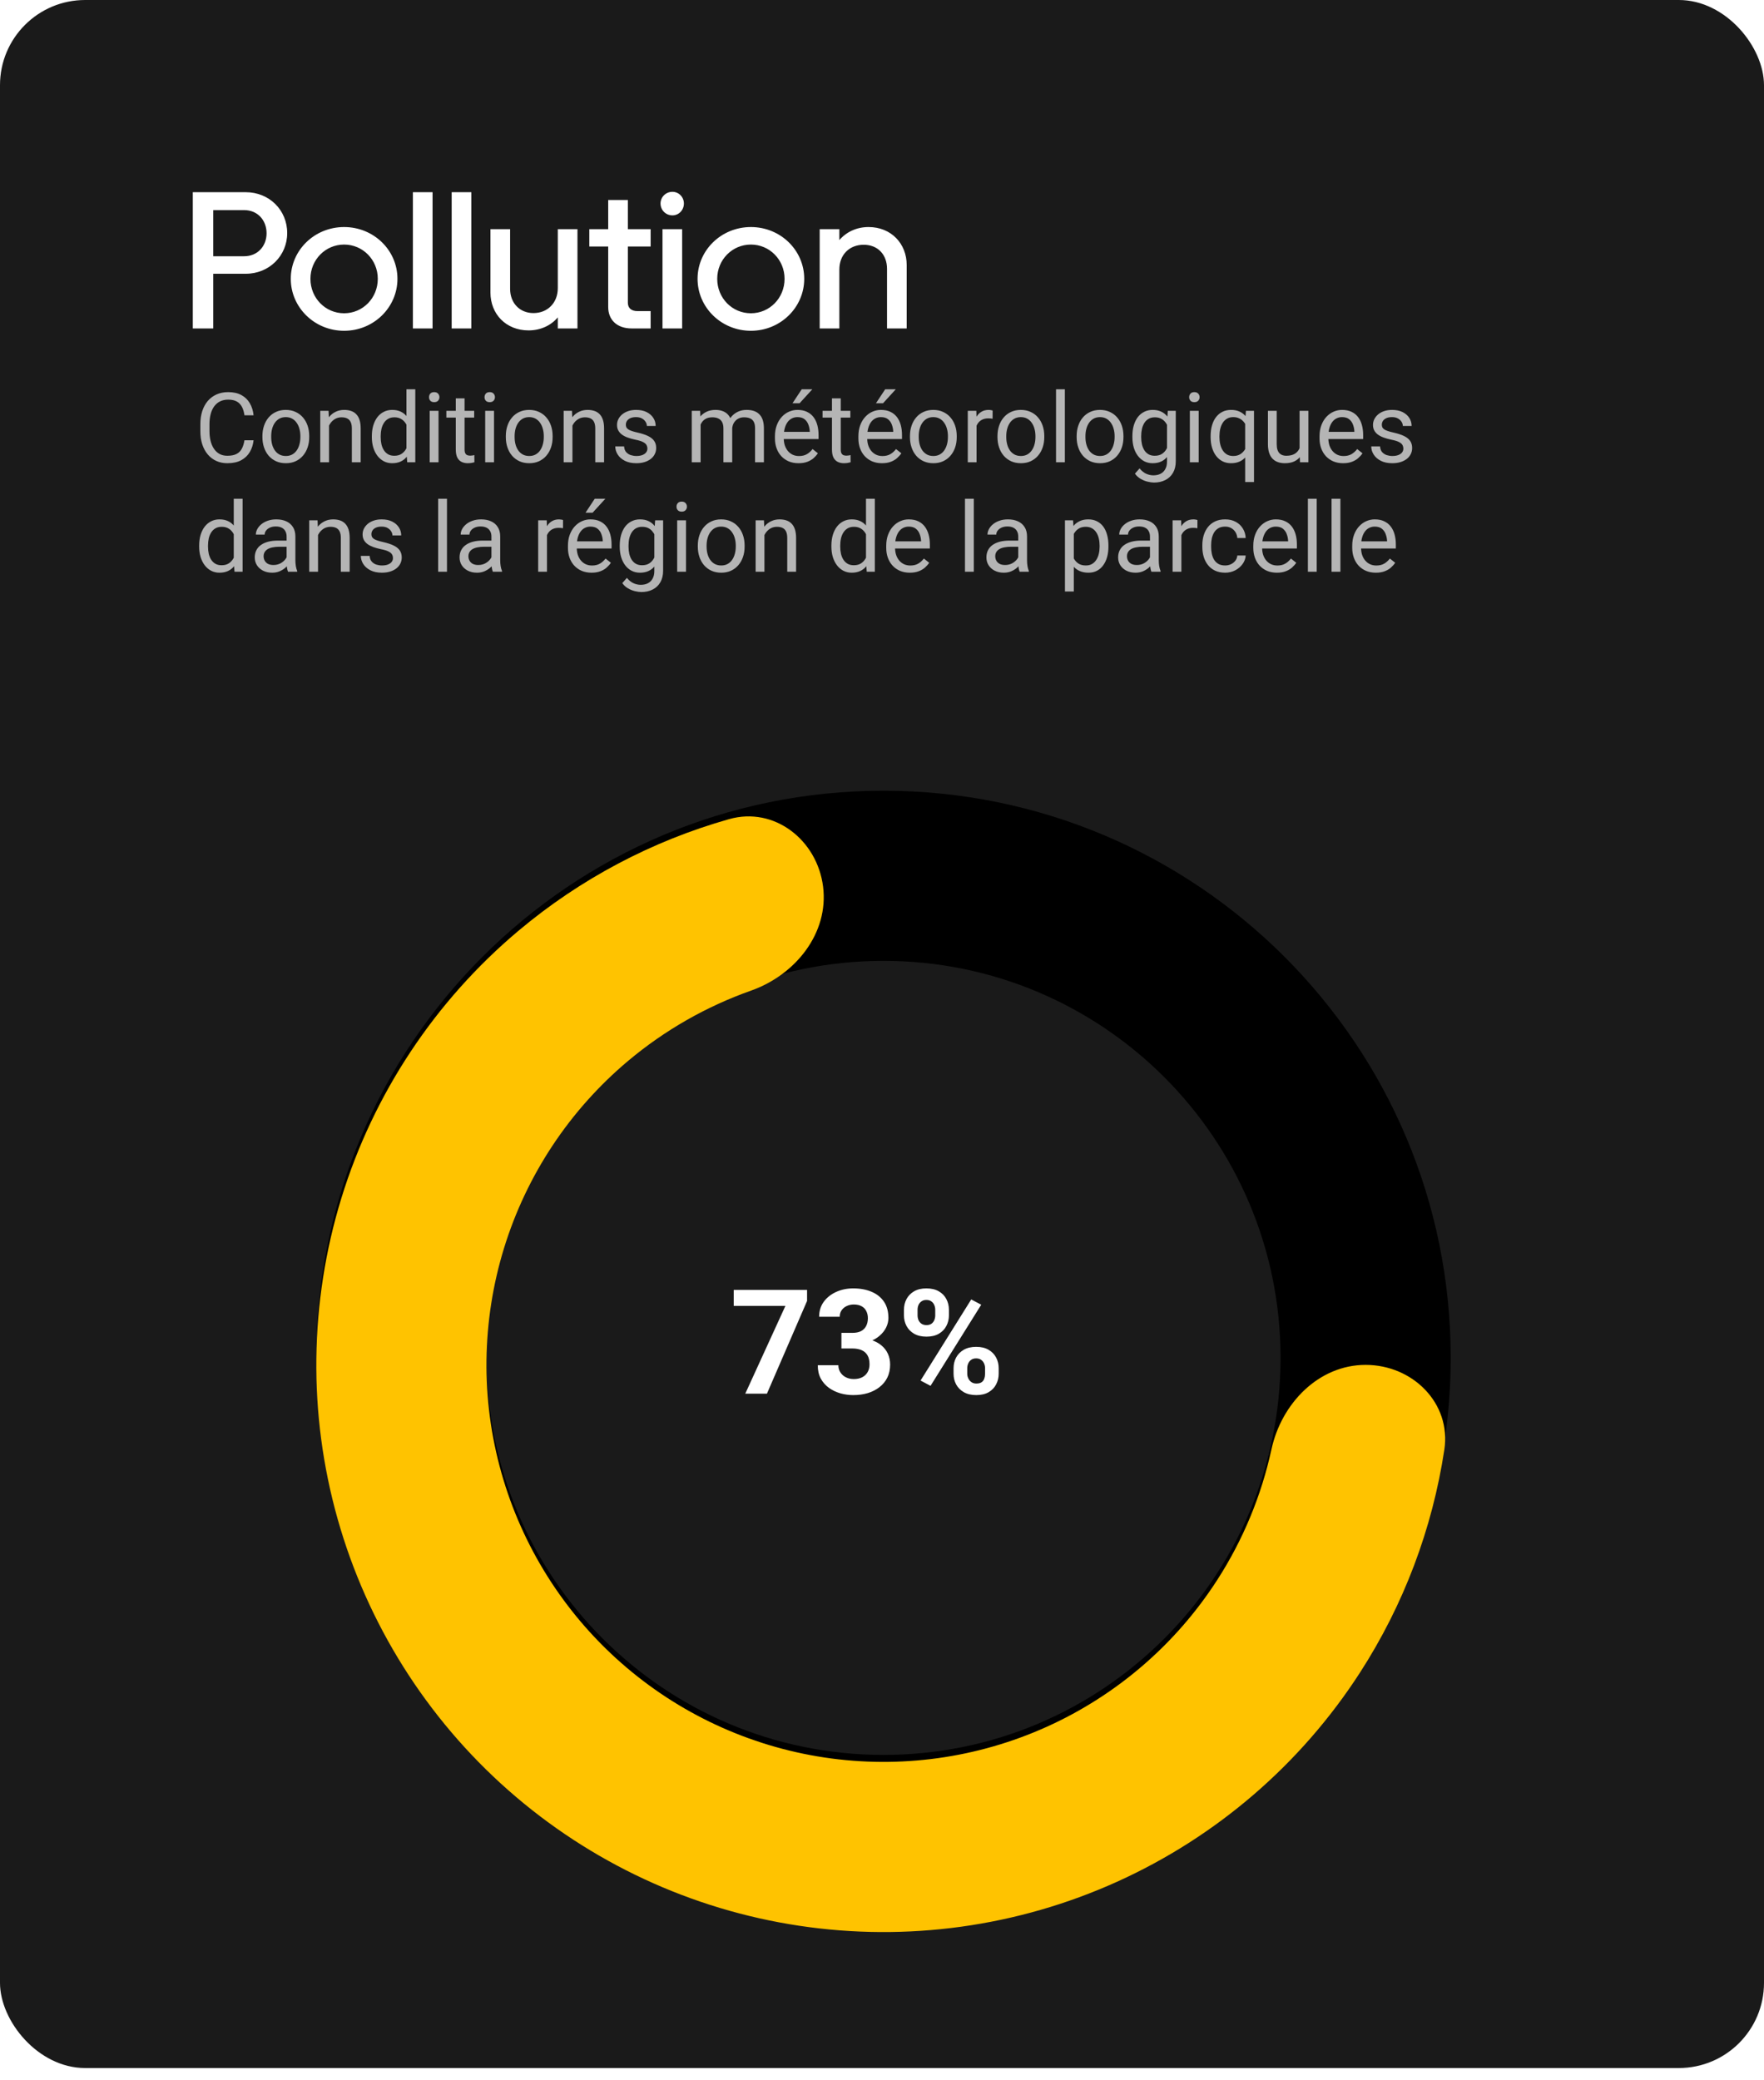 <svg width="145" height="171" viewBox="0 0 145 171" fill="none" xmlns="http://www.w3.org/2000/svg">
<rect width="145" height="170" rx="7" fill="#1A1A1A"/>
<path d="M15.848 27V15.8H20.2C22.136 15.8 23.608 17.272 23.608 19.16C23.608 21.016 22.136 22.504 20.2 22.504H17.528V27H15.848ZM20.072 17.272H17.528V21.064H20.072C21.176 21.064 21.912 20.232 21.912 19.176C21.912 18.104 21.176 17.272 20.072 17.272ZM32.67 22.92C32.67 25.272 30.718 27.192 28.286 27.192C25.854 27.192 23.902 25.272 23.902 22.92C23.902 20.568 25.854 18.664 28.286 18.664C30.718 18.664 32.67 20.568 32.67 22.92ZM31.054 22.92C31.054 21.352 29.822 20.104 28.286 20.104C26.75 20.104 25.518 21.352 25.518 22.92C25.518 24.504 26.75 25.752 28.286 25.752C29.822 25.752 31.054 24.504 31.054 22.92ZM35.556 27H33.94V15.8H35.556V27ZM38.744 27H37.128V15.8H38.744V27ZM40.315 24.056V18.84H41.931V23.752C41.931 24.888 42.699 25.736 43.851 25.736C45.019 25.736 45.851 24.888 45.851 23.688V18.84H47.467V27H45.851V26.088C45.291 26.76 44.427 27.16 43.451 27.16C41.579 27.16 40.315 25.8 40.315 24.056ZM51.93 27C50.682 27 49.994 26.264 49.994 25.24V20.264H48.442V18.84H49.994V16.44H51.61V18.84H53.482V20.264H51.61V24.888C51.61 25.336 51.914 25.576 52.41 25.576H53.482V27H51.93ZM55.272 17.704C54.728 17.704 54.296 17.272 54.296 16.728C54.296 16.2 54.728 15.768 55.272 15.768C55.8 15.768 56.216 16.2 56.216 16.728C56.216 17.272 55.8 17.704 55.272 17.704ZM56.072 18.84V27H54.456V18.84H56.072ZM66.107 22.92C66.107 25.272 64.155 27.192 61.723 27.192C59.291 27.192 57.339 25.272 57.339 22.92C57.339 20.568 59.291 18.664 61.723 18.664C64.155 18.664 66.107 20.568 66.107 22.92ZM64.491 22.92C64.491 21.352 63.259 20.104 61.723 20.104C60.187 20.104 58.955 21.352 58.955 22.92C58.955 24.504 60.187 25.752 61.723 25.752C63.259 25.752 64.491 24.504 64.491 22.92ZM74.53 21.784V27H72.914V22.104C72.914 20.92 72.146 20.12 70.994 20.12C69.826 20.12 68.994 20.936 68.994 22.152V27H67.378V18.84H68.994V19.736C69.57 19.064 70.418 18.664 71.394 18.664C73.266 18.664 74.53 20.04 74.53 21.784Z" fill="white"/>
<g filter="url(#filter0_d_392_342)">
<path d="M119.247 111.624C119.247 137.373 98.373 158.247 72.624 158.247C46.874 158.247 26 137.373 26 111.624C26 85.874 46.874 65 72.624 65C98.373 65 119.247 85.874 119.247 111.624ZM39.987 111.624C39.987 129.648 54.599 144.26 72.624 144.26C90.648 144.26 105.26 129.648 105.26 111.624C105.26 93.599 90.648 78.987 72.624 78.987C54.599 78.987 39.987 93.599 39.987 111.624Z" fill="black"/>
</g>
<path d="M112.254 112.199C116.116 112.199 119.301 115.347 118.724 119.166C117.741 125.67 115.388 131.92 111.792 137.49C106.925 145.027 99.987 151 91.81 154.692C83.633 158.384 74.564 159.638 65.692 158.304C56.82 156.97 48.521 153.105 41.791 147.172C35.061 141.239 30.186 133.49 27.75 124.854C25.315 116.219 25.423 107.065 28.061 98.49C30.699 89.915 35.755 82.282 42.623 76.509C47.699 72.243 53.604 69.126 59.933 67.336C63.65 66.284 67.172 69.049 67.657 72.882C68.141 76.713 65.382 80.142 61.741 81.43C58.066 82.73 54.636 84.684 51.623 87.216C46.816 91.257 43.276 96.6 41.43 102.603C39.583 108.605 39.508 115.013 41.212 121.058C42.917 127.102 46.33 132.527 51.041 136.68C55.752 140.833 61.561 143.539 67.771 144.473C73.982 145.406 80.33 144.528 86.054 141.944C91.778 139.36 96.635 135.178 100.041 129.902C102.176 126.596 103.685 122.948 104.514 119.139C105.335 115.365 108.391 112.199 112.254 112.199Z" fill="#FFC300"/>
<path d="M66.341 106.034V106.942L63.042 114.565H61.261L64.56 107.352H60.312V106.034H66.341ZM69.165 109.567H70.068C70.357 109.567 70.595 109.518 70.783 109.421C70.97 109.319 71.109 109.178 71.199 108.999C71.293 108.815 71.339 108.602 71.339 108.36C71.339 108.141 71.296 107.948 71.21 107.78C71.128 107.608 71.001 107.475 70.83 107.382C70.658 107.284 70.441 107.235 70.179 107.235C69.972 107.235 69.781 107.276 69.605 107.358C69.429 107.44 69.289 107.555 69.183 107.704C69.078 107.852 69.025 108.032 69.025 108.243H67.332C67.332 107.774 67.457 107.366 67.707 107.018C67.96 106.671 68.3 106.399 68.726 106.204C69.152 106.009 69.621 105.911 70.132 105.911C70.71 105.911 71.216 106.005 71.65 106.192C72.084 106.376 72.421 106.647 72.664 107.007C72.906 107.366 73.027 107.811 73.027 108.343C73.027 108.612 72.964 108.874 72.839 109.128C72.714 109.378 72.535 109.604 72.3 109.807C72.07 110.007 71.789 110.167 71.457 110.288C71.124 110.405 70.751 110.464 70.337 110.464H69.165V109.567ZM69.165 110.85V109.977H70.337C70.802 109.977 71.21 110.03 71.562 110.135C71.914 110.241 72.209 110.393 72.447 110.593C72.685 110.788 72.865 111.02 72.986 111.29C73.107 111.555 73.168 111.85 73.168 112.175C73.168 112.573 73.091 112.928 72.939 113.241C72.787 113.55 72.572 113.811 72.294 114.026C72.021 114.241 71.701 114.405 71.334 114.518C70.966 114.628 70.566 114.682 70.132 114.682C69.773 114.682 69.419 114.634 69.072 114.536C68.728 114.434 68.415 114.284 68.134 114.085C67.857 113.882 67.634 113.628 67.466 113.323C67.302 113.014 67.22 112.649 67.22 112.227H68.914C68.914 112.446 68.968 112.641 69.078 112.813C69.187 112.985 69.337 113.12 69.529 113.218C69.724 113.315 69.941 113.364 70.179 113.364C70.449 113.364 70.679 113.315 70.871 113.218C71.066 113.116 71.214 112.975 71.316 112.796C71.421 112.612 71.474 112.399 71.474 112.157C71.474 111.844 71.418 111.594 71.304 111.407C71.191 111.216 71.029 111.075 70.818 110.985C70.607 110.895 70.357 110.85 70.068 110.85H69.165ZM74.304 108.126V107.675C74.304 107.35 74.374 107.055 74.515 106.79C74.656 106.524 74.863 106.311 75.136 106.151C75.41 105.991 75.746 105.911 76.144 105.911C76.554 105.911 76.896 105.991 77.169 106.151C77.447 106.311 77.654 106.524 77.79 106.79C77.931 107.055 78.001 107.35 78.001 107.675V108.126C78.001 108.442 77.931 108.733 77.79 108.999C77.654 109.264 77.449 109.477 77.175 109.637C76.902 109.798 76.562 109.878 76.156 109.878C75.753 109.878 75.414 109.798 75.136 109.637C74.863 109.477 74.656 109.264 74.515 108.999C74.374 108.733 74.304 108.442 74.304 108.126ZM75.423 107.675V108.126C75.423 108.262 75.449 108.393 75.499 108.518C75.554 108.639 75.636 108.739 75.746 108.817C75.859 108.891 75.996 108.928 76.156 108.928C76.324 108.928 76.46 108.891 76.566 108.817C76.671 108.739 76.749 108.639 76.8 108.518C76.851 108.393 76.876 108.262 76.876 108.126V107.675C76.876 107.53 76.849 107.397 76.794 107.276C76.744 107.151 76.664 107.052 76.554 106.977C76.449 106.899 76.312 106.86 76.144 106.86C75.988 106.86 75.855 106.899 75.746 106.977C75.636 107.052 75.554 107.151 75.499 107.276C75.449 107.397 75.423 107.53 75.423 107.675ZM78.382 112.925V112.473C78.382 112.153 78.453 111.86 78.593 111.594C78.738 111.329 78.947 111.116 79.22 110.956C79.498 110.796 79.837 110.716 80.24 110.716C80.646 110.716 80.986 110.796 81.259 110.956C81.533 111.116 81.74 111.329 81.88 111.594C82.021 111.86 82.091 112.153 82.091 112.473V112.925C82.091 113.245 82.021 113.538 81.88 113.803C81.744 114.069 81.539 114.282 81.265 114.442C80.992 114.602 80.654 114.682 80.251 114.682C79.845 114.682 79.503 114.602 79.226 114.442C78.949 114.282 78.738 114.069 78.593 113.803C78.453 113.538 78.382 113.245 78.382 112.925ZM79.507 112.473V112.925C79.507 113.065 79.539 113.198 79.601 113.323C79.664 113.448 79.749 113.548 79.859 113.622C79.972 113.696 80.103 113.733 80.251 113.733C80.439 113.733 80.585 113.696 80.691 113.622C80.796 113.548 80.869 113.448 80.908 113.323C80.951 113.198 80.972 113.065 80.972 112.925V112.473C80.972 112.333 80.945 112.202 80.89 112.081C80.835 111.956 80.753 111.856 80.644 111.782C80.539 111.704 80.404 111.665 80.24 111.665C80.076 111.665 79.939 111.704 79.83 111.782C79.724 111.856 79.644 111.956 79.589 112.081C79.535 112.202 79.507 112.333 79.507 112.473ZM80.656 107.253L76.49 113.921L75.669 113.487L79.835 106.819L80.656 107.253Z" fill="white"/>
<path d="M20.094 36.191H20.844C20.805 36.551 20.702 36.872 20.535 37.156C20.369 37.44 20.133 37.665 19.828 37.832C19.523 37.996 19.143 38.078 18.688 38.078C18.354 38.078 18.051 38.016 17.777 37.891C17.506 37.766 17.273 37.589 17.078 37.359C16.883 37.128 16.732 36.85 16.625 36.527C16.521 36.202 16.469 35.84 16.469 35.441V34.875C16.469 34.477 16.521 34.116 16.625 33.793C16.732 33.467 16.884 33.189 17.082 32.957C17.283 32.725 17.523 32.547 17.805 32.422C18.086 32.297 18.402 32.234 18.754 32.234C19.184 32.234 19.547 32.315 19.844 32.477C20.141 32.638 20.371 32.862 20.535 33.148C20.702 33.432 20.805 33.762 20.844 34.137H20.094C20.057 33.871 19.99 33.643 19.891 33.453C19.792 33.26 19.651 33.112 19.469 33.008C19.287 32.904 19.048 32.852 18.754 32.852C18.501 32.852 18.279 32.9 18.086 32.996C17.896 33.092 17.736 33.229 17.605 33.406C17.478 33.583 17.381 33.796 17.316 34.043C17.251 34.29 17.219 34.565 17.219 34.867V35.441C17.219 35.72 17.247 35.982 17.305 36.227C17.365 36.471 17.454 36.686 17.574 36.871C17.694 37.056 17.846 37.202 18.031 37.309C18.216 37.413 18.435 37.465 18.688 37.465C19.008 37.465 19.263 37.414 19.453 37.312C19.643 37.211 19.787 37.065 19.883 36.875C19.982 36.685 20.052 36.457 20.094 36.191ZM21.57 35.934V35.844C21.57 35.539 21.615 35.257 21.703 34.996C21.792 34.733 21.919 34.505 22.086 34.312C22.253 34.117 22.454 33.966 22.691 33.859C22.928 33.75 23.194 33.695 23.488 33.695C23.785 33.695 24.052 33.75 24.289 33.859C24.529 33.966 24.732 34.117 24.898 34.312C25.068 34.505 25.197 34.733 25.285 34.996C25.374 35.257 25.418 35.539 25.418 35.844V35.934C25.418 36.238 25.374 36.521 25.285 36.781C25.197 37.042 25.068 37.27 24.898 37.465C24.732 37.658 24.53 37.809 24.293 37.918C24.059 38.025 23.793 38.078 23.496 38.078C23.199 38.078 22.932 38.025 22.695 37.918C22.458 37.809 22.255 37.658 22.086 37.465C21.919 37.27 21.792 37.042 21.703 36.781C21.615 36.521 21.57 36.238 21.57 35.934ZM22.293 35.844V35.934C22.293 36.145 22.318 36.344 22.367 36.531C22.417 36.716 22.491 36.88 22.59 37.023C22.691 37.167 22.818 37.28 22.969 37.363C23.12 37.444 23.296 37.484 23.496 37.484C23.694 37.484 23.867 37.444 24.016 37.363C24.167 37.28 24.292 37.167 24.391 37.023C24.49 36.88 24.564 36.716 24.613 36.531C24.665 36.344 24.691 36.145 24.691 35.934V35.844C24.691 35.635 24.665 35.439 24.613 35.254C24.564 35.066 24.488 34.901 24.387 34.758C24.288 34.612 24.163 34.497 24.012 34.414C23.863 34.331 23.689 34.289 23.488 34.289C23.29 34.289 23.116 34.331 22.965 34.414C22.816 34.497 22.691 34.612 22.59 34.758C22.491 34.901 22.417 35.066 22.367 35.254C22.318 35.439 22.293 35.635 22.293 35.844ZM27.047 34.676V38H26.324V33.773H27.008L27.047 34.676ZM26.875 35.727L26.574 35.715C26.577 35.426 26.62 35.159 26.703 34.914C26.787 34.667 26.904 34.452 27.055 34.27C27.206 34.087 27.385 33.947 27.594 33.848C27.805 33.746 28.038 33.695 28.293 33.695C28.501 33.695 28.689 33.724 28.855 33.781C29.022 33.836 29.164 33.925 29.281 34.047C29.401 34.169 29.492 34.328 29.555 34.523C29.617 34.716 29.648 34.952 29.648 35.23V38H28.922V35.223C28.922 35.001 28.889 34.824 28.824 34.691C28.759 34.556 28.664 34.458 28.539 34.398C28.414 34.336 28.26 34.305 28.078 34.305C27.898 34.305 27.734 34.342 27.586 34.418C27.44 34.493 27.314 34.598 27.207 34.73C27.103 34.863 27.021 35.016 26.961 35.188C26.904 35.357 26.875 35.536 26.875 35.727ZM33.41 37.18V32H34.137V38H33.473L33.41 37.18ZM30.566 35.934V35.852C30.566 35.529 30.605 35.236 30.684 34.973C30.764 34.707 30.878 34.479 31.023 34.289C31.172 34.099 31.348 33.953 31.551 33.852C31.756 33.747 31.986 33.695 32.238 33.695C32.504 33.695 32.736 33.742 32.934 33.836C33.134 33.927 33.303 34.061 33.441 34.238C33.582 34.413 33.693 34.624 33.773 34.871C33.854 35.118 33.91 35.398 33.941 35.711V36.07C33.913 36.38 33.857 36.659 33.773 36.906C33.693 37.154 33.582 37.365 33.441 37.539C33.303 37.714 33.134 37.848 32.934 37.941C32.733 38.033 32.499 38.078 32.23 38.078C31.983 38.078 31.756 38.025 31.551 37.918C31.348 37.811 31.172 37.661 31.023 37.469C30.878 37.276 30.764 37.05 30.684 36.789C30.605 36.526 30.566 36.241 30.566 35.934ZM31.293 35.852V35.934C31.293 36.145 31.314 36.342 31.355 36.527C31.4 36.712 31.467 36.875 31.559 37.016C31.65 37.156 31.766 37.267 31.906 37.348C32.047 37.426 32.215 37.465 32.41 37.465C32.65 37.465 32.846 37.414 33 37.312C33.156 37.211 33.281 37.077 33.375 36.91C33.469 36.743 33.542 36.562 33.594 36.367V35.426C33.562 35.283 33.517 35.145 33.457 35.012C33.4 34.876 33.324 34.757 33.23 34.652C33.139 34.546 33.026 34.461 32.891 34.398C32.758 34.336 32.6 34.305 32.418 34.305C32.22 34.305 32.05 34.346 31.906 34.43C31.766 34.51 31.65 34.622 31.559 34.766C31.467 34.906 31.4 35.07 31.355 35.258C31.314 35.443 31.293 35.641 31.293 35.852ZM36.047 33.773V38H35.32V33.773H36.047ZM35.266 32.652C35.266 32.535 35.301 32.436 35.371 32.355C35.444 32.275 35.551 32.234 35.691 32.234C35.829 32.234 35.935 32.275 36.008 32.355C36.083 32.436 36.121 32.535 36.121 32.652C36.121 32.764 36.083 32.861 36.008 32.941C35.935 33.02 35.829 33.059 35.691 33.059C35.551 33.059 35.444 33.02 35.371 32.941C35.301 32.861 35.266 32.764 35.266 32.652ZM38.977 33.773V34.328H36.691V33.773H38.977ZM37.465 32.746H38.188V36.953C38.188 37.096 38.21 37.204 38.254 37.277C38.298 37.35 38.355 37.398 38.426 37.422C38.496 37.445 38.572 37.457 38.652 37.457C38.712 37.457 38.775 37.452 38.84 37.441C38.908 37.428 38.958 37.418 38.992 37.41L38.996 38C38.939 38.018 38.863 38.035 38.77 38.051C38.678 38.069 38.568 38.078 38.438 38.078C38.26 38.078 38.098 38.043 37.949 37.973C37.801 37.902 37.682 37.785 37.594 37.621C37.508 37.454 37.465 37.23 37.465 36.949V32.746ZM40.609 33.773V38H39.883V33.773H40.609ZM39.828 32.652C39.828 32.535 39.863 32.436 39.934 32.355C40.007 32.275 40.113 32.234 40.254 32.234C40.392 32.234 40.497 32.275 40.57 32.355C40.646 32.436 40.684 32.535 40.684 32.652C40.684 32.764 40.646 32.861 40.57 32.941C40.497 33.02 40.392 33.059 40.254 33.059C40.113 33.059 40.007 33.02 39.934 32.941C39.863 32.861 39.828 32.764 39.828 32.652ZM41.578 35.934V35.844C41.578 35.539 41.622 35.257 41.711 34.996C41.8 34.733 41.927 34.505 42.094 34.312C42.26 34.117 42.462 33.966 42.699 33.859C42.936 33.75 43.202 33.695 43.496 33.695C43.793 33.695 44.06 33.75 44.297 33.859C44.536 33.966 44.74 34.117 44.906 34.312C45.075 34.505 45.204 34.733 45.293 34.996C45.382 35.257 45.426 35.539 45.426 35.844V35.934C45.426 36.238 45.382 36.521 45.293 36.781C45.204 37.042 45.075 37.27 44.906 37.465C44.74 37.658 44.538 37.809 44.301 37.918C44.066 38.025 43.801 38.078 43.504 38.078C43.207 38.078 42.94 38.025 42.703 37.918C42.466 37.809 42.263 37.658 42.094 37.465C41.927 37.27 41.8 37.042 41.711 36.781C41.622 36.521 41.578 36.238 41.578 35.934ZM42.301 35.844V35.934C42.301 36.145 42.325 36.344 42.375 36.531C42.425 36.716 42.499 36.88 42.598 37.023C42.699 37.167 42.825 37.28 42.977 37.363C43.128 37.444 43.303 37.484 43.504 37.484C43.702 37.484 43.875 37.444 44.023 37.363C44.175 37.28 44.3 37.167 44.398 37.023C44.497 36.88 44.572 36.716 44.621 36.531C44.673 36.344 44.699 36.145 44.699 35.934V35.844C44.699 35.635 44.673 35.439 44.621 35.254C44.572 35.066 44.496 34.901 44.395 34.758C44.296 34.612 44.171 34.497 44.02 34.414C43.871 34.331 43.697 34.289 43.496 34.289C43.298 34.289 43.124 34.331 42.973 34.414C42.824 34.497 42.699 34.612 42.598 34.758C42.499 34.901 42.425 35.066 42.375 35.254C42.325 35.439 42.301 35.635 42.301 35.844ZM47.055 34.676V38H46.332V33.773H47.016L47.055 34.676ZM46.883 35.727L46.582 35.715C46.585 35.426 46.628 35.159 46.711 34.914C46.794 34.667 46.911 34.452 47.062 34.27C47.214 34.087 47.393 33.947 47.602 33.848C47.812 33.746 48.046 33.695 48.301 33.695C48.509 33.695 48.697 33.724 48.863 33.781C49.03 33.836 49.172 33.925 49.289 34.047C49.409 34.169 49.5 34.328 49.562 34.523C49.625 34.716 49.656 34.952 49.656 35.23V38H48.93V35.223C48.93 35.001 48.897 34.824 48.832 34.691C48.767 34.556 48.672 34.458 48.547 34.398C48.422 34.336 48.268 34.305 48.086 34.305C47.906 34.305 47.742 34.342 47.594 34.418C47.448 34.493 47.322 34.598 47.215 34.73C47.111 34.863 47.029 35.016 46.969 35.188C46.911 35.357 46.883 35.536 46.883 35.727ZM53.215 36.879C53.215 36.775 53.191 36.678 53.145 36.59C53.1 36.499 53.008 36.417 52.867 36.344C52.729 36.268 52.521 36.203 52.242 36.148C52.008 36.099 51.796 36.04 51.605 35.973C51.418 35.905 51.258 35.823 51.125 35.727C50.995 35.63 50.895 35.517 50.824 35.387C50.754 35.257 50.719 35.104 50.719 34.93C50.719 34.763 50.755 34.605 50.828 34.457C50.904 34.309 51.009 34.177 51.145 34.062C51.283 33.948 51.448 33.858 51.641 33.793C51.833 33.728 52.048 33.695 52.285 33.695C52.624 33.695 52.913 33.755 53.152 33.875C53.392 33.995 53.575 34.155 53.703 34.355C53.831 34.553 53.895 34.773 53.895 35.016H53.172C53.172 34.898 53.137 34.785 53.066 34.676C52.999 34.564 52.898 34.471 52.766 34.398C52.635 34.325 52.475 34.289 52.285 34.289C52.085 34.289 51.922 34.32 51.797 34.383C51.675 34.443 51.585 34.52 51.527 34.613C51.473 34.707 51.445 34.806 51.445 34.91C51.445 34.988 51.458 35.059 51.484 35.121C51.513 35.181 51.562 35.237 51.633 35.289C51.703 35.339 51.802 35.385 51.93 35.43C52.057 35.474 52.22 35.518 52.418 35.562C52.764 35.641 53.05 35.734 53.273 35.844C53.497 35.953 53.664 36.087 53.773 36.246C53.883 36.405 53.938 36.598 53.938 36.824C53.938 37.009 53.898 37.178 53.82 37.332C53.745 37.486 53.634 37.618 53.488 37.73C53.345 37.84 53.173 37.926 52.973 37.988C52.775 38.048 52.552 38.078 52.305 38.078C51.932 38.078 51.617 38.012 51.359 37.879C51.102 37.746 50.906 37.574 50.773 37.363C50.641 37.152 50.574 36.93 50.574 36.695H51.301C51.311 36.893 51.368 37.051 51.473 37.168C51.577 37.283 51.704 37.365 51.855 37.414C52.007 37.461 52.156 37.484 52.305 37.484C52.503 37.484 52.668 37.458 52.801 37.406C52.936 37.354 53.039 37.283 53.109 37.191C53.18 37.1 53.215 36.996 53.215 36.879ZM57.59 34.613V38H56.863V33.773H57.551L57.59 34.613ZM57.441 35.727L57.105 35.715C57.108 35.426 57.146 35.159 57.219 34.914C57.292 34.667 57.4 34.452 57.543 34.27C57.686 34.087 57.865 33.947 58.078 33.848C58.292 33.746 58.539 33.695 58.82 33.695C59.018 33.695 59.2 33.724 59.367 33.781C59.534 33.836 59.678 33.923 59.801 34.043C59.923 34.163 60.018 34.316 60.086 34.504C60.154 34.691 60.188 34.918 60.188 35.184V38H59.465V35.219C59.465 34.997 59.427 34.82 59.352 34.688C59.279 34.555 59.175 34.458 59.039 34.398C58.904 34.336 58.745 34.305 58.562 34.305C58.349 34.305 58.171 34.342 58.027 34.418C57.884 34.493 57.77 34.598 57.684 34.73C57.598 34.863 57.535 35.016 57.496 35.188C57.46 35.357 57.441 35.536 57.441 35.727ZM60.18 35.328L59.695 35.477C59.698 35.245 59.736 35.022 59.809 34.809C59.884 34.595 59.992 34.405 60.133 34.238C60.276 34.072 60.452 33.94 60.66 33.844C60.868 33.745 61.107 33.695 61.375 33.695C61.602 33.695 61.802 33.725 61.977 33.785C62.154 33.845 62.302 33.938 62.422 34.062C62.544 34.185 62.637 34.342 62.699 34.535C62.762 34.728 62.793 34.957 62.793 35.223V38H62.066V35.215C62.066 34.978 62.029 34.794 61.953 34.664C61.88 34.531 61.776 34.439 61.641 34.387C61.508 34.332 61.349 34.305 61.164 34.305C61.005 34.305 60.865 34.332 60.742 34.387C60.62 34.441 60.517 34.517 60.434 34.613C60.35 34.707 60.286 34.815 60.242 34.938C60.2 35.06 60.18 35.19 60.18 35.328ZM65.641 38.078C65.346 38.078 65.079 38.029 64.84 37.93C64.603 37.828 64.398 37.686 64.227 37.504C64.057 37.322 63.927 37.105 63.836 36.855C63.745 36.605 63.699 36.332 63.699 36.035V35.871C63.699 35.527 63.75 35.221 63.852 34.953C63.953 34.682 64.091 34.453 64.266 34.266C64.44 34.078 64.638 33.936 64.859 33.84C65.081 33.743 65.31 33.695 65.547 33.695C65.849 33.695 66.109 33.747 66.328 33.852C66.549 33.956 66.731 34.102 66.871 34.289C67.012 34.474 67.116 34.693 67.184 34.945C67.251 35.195 67.285 35.469 67.285 35.766V36.09H64.129V35.5H66.562V35.445C66.552 35.258 66.513 35.075 66.445 34.898C66.38 34.721 66.276 34.575 66.133 34.461C65.99 34.346 65.794 34.289 65.547 34.289C65.383 34.289 65.232 34.324 65.094 34.395C64.956 34.462 64.837 34.564 64.738 34.699C64.639 34.835 64.562 35 64.508 35.195C64.453 35.391 64.426 35.616 64.426 35.871V36.035C64.426 36.236 64.453 36.425 64.508 36.602C64.565 36.776 64.647 36.93 64.754 37.062C64.863 37.195 64.995 37.3 65.148 37.375C65.305 37.45 65.482 37.488 65.68 37.488C65.935 37.488 66.151 37.436 66.328 37.332C66.505 37.228 66.66 37.089 66.793 36.914L67.231 37.262C67.139 37.4 67.023 37.531 66.883 37.656C66.742 37.781 66.569 37.883 66.363 37.961C66.16 38.039 65.919 38.078 65.641 38.078ZM65.144 33.148L65.902 32H66.773L65.727 33.148H65.144ZM69.898 33.773V34.328H67.613V33.773H69.898ZM68.387 32.746H69.109V36.953C69.109 37.096 69.132 37.204 69.176 37.277C69.22 37.35 69.277 37.398 69.348 37.422C69.418 37.445 69.493 37.457 69.574 37.457C69.634 37.457 69.697 37.452 69.762 37.441C69.829 37.428 69.88 37.418 69.914 37.41L69.918 38C69.861 38.018 69.785 38.035 69.691 38.051C69.6 38.069 69.49 38.078 69.359 38.078C69.182 38.078 69.019 38.043 68.871 37.973C68.723 37.902 68.604 37.785 68.516 37.621C68.43 37.454 68.387 37.23 68.387 36.949V32.746ZM72.5 38.078C72.206 38.078 71.939 38.029 71.699 37.93C71.462 37.828 71.258 37.686 71.086 37.504C70.917 37.322 70.787 37.105 70.695 36.855C70.604 36.605 70.559 36.332 70.559 36.035V35.871C70.559 35.527 70.609 35.221 70.711 34.953C70.812 34.682 70.951 34.453 71.125 34.266C71.299 34.078 71.497 33.936 71.719 33.84C71.94 33.743 72.169 33.695 72.406 33.695C72.708 33.695 72.969 33.747 73.188 33.852C73.409 33.956 73.59 34.102 73.731 34.289C73.871 34.474 73.975 34.693 74.043 34.945C74.111 35.195 74.144 35.469 74.144 35.766V36.09H70.988V35.5H73.422V35.445C73.412 35.258 73.372 35.075 73.305 34.898C73.24 34.721 73.135 34.575 72.992 34.461C72.849 34.346 72.654 34.289 72.406 34.289C72.242 34.289 72.091 34.324 71.953 34.395C71.815 34.462 71.697 34.564 71.598 34.699C71.499 34.835 71.422 35 71.367 35.195C71.312 35.391 71.285 35.616 71.285 35.871V36.035C71.285 36.236 71.312 36.425 71.367 36.602C71.424 36.776 71.507 36.93 71.613 37.062C71.723 37.195 71.854 37.3 72.008 37.375C72.164 37.45 72.341 37.488 72.539 37.488C72.794 37.488 73.01 37.436 73.188 37.332C73.365 37.228 73.519 37.089 73.652 36.914L74.09 37.262C73.999 37.4 73.883 37.531 73.742 37.656C73.602 37.781 73.428 37.883 73.223 37.961C73.019 38.039 72.779 38.078 72.5 38.078ZM72.004 33.148L72.762 32H73.633L72.586 33.148H72.004ZM74.797 35.934V35.844C74.797 35.539 74.841 35.257 74.93 34.996C75.018 34.733 75.146 34.505 75.312 34.312C75.479 34.117 75.681 33.966 75.918 33.859C76.155 33.75 76.421 33.695 76.715 33.695C77.012 33.695 77.279 33.75 77.516 33.859C77.755 33.966 77.958 34.117 78.125 34.312C78.294 34.505 78.423 34.733 78.512 34.996C78.6 35.257 78.644 35.539 78.644 35.844V35.934C78.644 36.238 78.6 36.521 78.512 36.781C78.423 37.042 78.294 37.27 78.125 37.465C77.958 37.658 77.757 37.809 77.519 37.918C77.285 38.025 77.019 38.078 76.723 38.078C76.426 38.078 76.159 38.025 75.922 37.918C75.685 37.809 75.482 37.658 75.312 37.465C75.146 37.27 75.018 37.042 74.93 36.781C74.841 36.521 74.797 36.238 74.797 35.934ZM75.519 35.844V35.934C75.519 36.145 75.544 36.344 75.594 36.531C75.643 36.716 75.717 36.88 75.816 37.023C75.918 37.167 76.044 37.28 76.195 37.363C76.346 37.444 76.522 37.484 76.723 37.484C76.921 37.484 77.094 37.444 77.242 37.363C77.393 37.28 77.518 37.167 77.617 37.023C77.716 36.88 77.79 36.716 77.84 36.531C77.892 36.344 77.918 36.145 77.918 35.934V35.844C77.918 35.635 77.892 35.439 77.84 35.254C77.79 35.066 77.715 34.901 77.613 34.758C77.514 34.612 77.389 34.497 77.238 34.414C77.09 34.331 76.915 34.289 76.715 34.289C76.517 34.289 76.342 34.331 76.191 34.414C76.043 34.497 75.918 34.612 75.816 34.758C75.717 34.901 75.643 35.066 75.594 35.254C75.544 35.439 75.519 35.635 75.519 35.844ZM80.273 34.438V38H79.551V33.773H80.254L80.273 34.438ZM81.594 33.75L81.59 34.422C81.53 34.409 81.473 34.401 81.418 34.398C81.366 34.393 81.306 34.391 81.238 34.391C81.072 34.391 80.924 34.417 80.797 34.469C80.669 34.521 80.561 34.594 80.473 34.688C80.384 34.781 80.314 34.893 80.262 35.023C80.212 35.151 80.18 35.292 80.164 35.445L79.961 35.562C79.961 35.307 79.986 35.068 80.035 34.844C80.087 34.62 80.167 34.422 80.273 34.25C80.38 34.075 80.516 33.94 80.68 33.844C80.846 33.745 81.044 33.695 81.273 33.695C81.326 33.695 81.385 33.702 81.453 33.715C81.521 33.725 81.568 33.737 81.594 33.75ZM81.992 35.934V35.844C81.992 35.539 82.037 35.257 82.125 34.996C82.213 34.733 82.341 34.505 82.508 34.312C82.674 34.117 82.876 33.966 83.113 33.859C83.35 33.75 83.616 33.695 83.91 33.695C84.207 33.695 84.474 33.75 84.711 33.859C84.951 33.966 85.154 34.117 85.32 34.312C85.49 34.505 85.618 34.733 85.707 34.996C85.796 35.257 85.84 35.539 85.84 35.844V35.934C85.84 36.238 85.796 36.521 85.707 36.781C85.618 37.042 85.49 37.27 85.32 37.465C85.154 37.658 84.952 37.809 84.715 37.918C84.481 38.025 84.215 38.078 83.918 38.078C83.621 38.078 83.354 38.025 83.117 37.918C82.88 37.809 82.677 37.658 82.508 37.465C82.341 37.27 82.213 37.042 82.125 36.781C82.037 36.521 81.992 36.238 81.992 35.934ZM82.715 35.844V35.934C82.715 36.145 82.74 36.344 82.789 36.531C82.838 36.716 82.913 36.88 83.012 37.023C83.113 37.167 83.24 37.28 83.391 37.363C83.542 37.444 83.717 37.484 83.918 37.484C84.116 37.484 84.289 37.444 84.438 37.363C84.588 37.28 84.713 37.167 84.812 37.023C84.912 36.88 84.986 36.716 85.035 36.531C85.087 36.344 85.113 36.145 85.113 35.934V35.844C85.113 35.635 85.087 35.439 85.035 35.254C84.986 35.066 84.91 34.901 84.809 34.758C84.71 34.612 84.585 34.497 84.434 34.414C84.285 34.331 84.111 34.289 83.91 34.289C83.712 34.289 83.538 34.331 83.387 34.414C83.238 34.497 83.113 34.612 83.012 34.758C82.913 34.901 82.838 35.066 82.789 35.254C82.74 35.439 82.715 35.635 82.715 35.844ZM87.531 32V38H86.805V32H87.531ZM88.5 35.934V35.844C88.5 35.539 88.544 35.257 88.633 34.996C88.721 34.733 88.849 34.505 89.016 34.312C89.182 34.117 89.384 33.966 89.621 33.859C89.858 33.75 90.124 33.695 90.418 33.695C90.715 33.695 90.982 33.75 91.219 33.859C91.458 33.966 91.662 34.117 91.828 34.312C91.997 34.505 92.126 34.733 92.215 34.996C92.303 35.257 92.348 35.539 92.348 35.844V35.934C92.348 36.238 92.303 36.521 92.215 36.781C92.126 37.042 91.997 37.27 91.828 37.465C91.662 37.658 91.46 37.809 91.223 37.918C90.988 38.025 90.723 38.078 90.426 38.078C90.129 38.078 89.862 38.025 89.625 37.918C89.388 37.809 89.185 37.658 89.016 37.465C88.849 37.27 88.721 37.042 88.633 36.781C88.544 36.521 88.5 36.238 88.5 35.934ZM89.223 35.844V35.934C89.223 36.145 89.247 36.344 89.297 36.531C89.346 36.716 89.421 36.88 89.519 37.023C89.621 37.167 89.747 37.28 89.898 37.363C90.049 37.444 90.225 37.484 90.426 37.484C90.624 37.484 90.797 37.444 90.945 37.363C91.096 37.28 91.221 37.167 91.32 37.023C91.419 36.88 91.493 36.716 91.543 36.531C91.595 36.344 91.621 36.145 91.621 35.934V35.844C91.621 35.635 91.595 35.439 91.543 35.254C91.493 35.066 91.418 34.901 91.316 34.758C91.217 34.612 91.092 34.497 90.941 34.414C90.793 34.331 90.618 34.289 90.418 34.289C90.22 34.289 90.046 34.331 89.894 34.414C89.746 34.497 89.621 34.612 89.519 34.758C89.421 34.901 89.346 35.066 89.297 35.254C89.247 35.439 89.223 35.635 89.223 35.844ZM95.992 33.773H96.648V37.91C96.648 38.283 96.573 38.6 96.422 38.863C96.271 39.126 96.06 39.325 95.789 39.461C95.521 39.599 95.211 39.668 94.859 39.668C94.713 39.668 94.542 39.645 94.344 39.598C94.148 39.553 93.956 39.477 93.766 39.367C93.578 39.26 93.421 39.116 93.293 38.934L93.672 38.504C93.849 38.717 94.034 38.866 94.227 38.949C94.422 39.033 94.615 39.074 94.805 39.074C95.034 39.074 95.232 39.031 95.398 38.945C95.565 38.859 95.694 38.732 95.785 38.562C95.879 38.396 95.926 38.19 95.926 37.945V34.703L95.992 33.773ZM93.082 35.934V35.852C93.082 35.529 93.12 35.236 93.195 34.973C93.273 34.707 93.384 34.479 93.527 34.289C93.673 34.099 93.849 33.953 94.055 33.852C94.26 33.747 94.492 33.695 94.75 33.695C95.016 33.695 95.247 33.742 95.445 33.836C95.646 33.927 95.815 34.061 95.953 34.238C96.094 34.413 96.204 34.624 96.285 34.871C96.366 35.118 96.422 35.398 96.453 35.711V36.07C96.424 36.38 96.368 36.659 96.285 36.906C96.204 37.154 96.094 37.365 95.953 37.539C95.815 37.714 95.646 37.848 95.445 37.941C95.245 38.033 95.01 38.078 94.742 38.078C94.49 38.078 94.26 38.025 94.055 37.918C93.852 37.811 93.677 37.661 93.531 37.469C93.385 37.276 93.273 37.05 93.195 36.789C93.12 36.526 93.082 36.241 93.082 35.934ZM93.805 35.852V35.934C93.805 36.145 93.826 36.342 93.867 36.527C93.912 36.712 93.978 36.875 94.066 37.016C94.158 37.156 94.273 37.267 94.414 37.348C94.555 37.426 94.723 37.465 94.918 37.465C95.158 37.465 95.356 37.414 95.512 37.312C95.668 37.211 95.792 37.077 95.883 36.91C95.977 36.743 96.049 36.562 96.102 36.367V35.426C96.073 35.283 96.029 35.145 95.969 35.012C95.912 34.876 95.836 34.757 95.742 34.652C95.651 34.546 95.538 34.461 95.402 34.398C95.267 34.336 95.108 34.305 94.926 34.305C94.728 34.305 94.557 34.346 94.414 34.43C94.273 34.51 94.158 34.622 94.066 34.766C93.978 34.906 93.912 35.07 93.867 35.258C93.826 35.443 93.805 35.641 93.805 35.852ZM98.531 33.773V38H97.805V33.773H98.531ZM97.75 32.652C97.75 32.535 97.785 32.436 97.856 32.355C97.928 32.275 98.035 32.234 98.176 32.234C98.314 32.234 98.419 32.275 98.492 32.355C98.568 32.436 98.606 32.535 98.606 32.652C98.606 32.764 98.568 32.861 98.492 32.941C98.419 33.02 98.314 33.059 98.176 33.059C98.035 33.059 97.928 33.02 97.856 32.941C97.785 32.861 97.75 32.764 97.75 32.652ZM102.352 39.625V34.586L102.414 33.773H103.078V39.625H102.352ZM99.512 35.934V35.852C99.512 35.529 99.549 35.236 99.625 34.973C99.701 34.707 99.811 34.479 99.957 34.289C100.103 34.099 100.279 33.953 100.484 33.852C100.693 33.747 100.93 33.695 101.195 33.695C101.461 33.695 101.694 33.742 101.895 33.836C102.098 33.927 102.27 34.061 102.41 34.238C102.553 34.413 102.667 34.624 102.75 34.871C102.833 35.118 102.891 35.398 102.922 35.711V36.07C102.893 36.38 102.837 36.659 102.754 36.906C102.671 37.154 102.557 37.365 102.414 37.539C102.273 37.714 102.1 37.848 101.895 37.941C101.691 38.033 101.456 38.078 101.188 38.078C100.927 38.078 100.693 38.025 100.484 37.918C100.279 37.811 100.103 37.661 99.957 37.469C99.814 37.276 99.703 37.05 99.625 36.789C99.549 36.526 99.512 36.241 99.512 35.934ZM100.238 35.852V35.934C100.238 36.145 100.26 36.344 100.305 36.531C100.349 36.716 100.417 36.88 100.508 37.023C100.602 37.167 100.719 37.28 100.859 37.363C101.003 37.444 101.172 37.484 101.367 37.484C101.607 37.484 101.806 37.432 101.965 37.328C102.126 37.224 102.255 37.087 102.352 36.918C102.448 36.746 102.522 36.562 102.574 36.367V35.426C102.546 35.283 102.5 35.143 102.438 35.008C102.378 34.872 102.299 34.751 102.203 34.645C102.107 34.535 101.99 34.449 101.852 34.387C101.716 34.322 101.557 34.289 101.375 34.289C101.177 34.289 101.007 34.331 100.863 34.414C100.72 34.497 100.602 34.612 100.508 34.758C100.417 34.901 100.349 35.066 100.305 35.254C100.26 35.441 100.238 35.641 100.238 35.852ZM106.824 37.023V33.773H107.551V38H106.859L106.824 37.023ZM106.961 36.133L107.262 36.125C107.262 36.406 107.232 36.667 107.172 36.906C107.115 37.143 107.021 37.349 106.891 37.523C106.76 37.698 106.59 37.835 106.379 37.934C106.168 38.03 105.911 38.078 105.609 38.078C105.404 38.078 105.215 38.048 105.043 37.988C104.874 37.928 104.728 37.836 104.605 37.711C104.483 37.586 104.388 37.423 104.32 37.223C104.255 37.022 104.223 36.781 104.223 36.5V33.773H104.945V36.508C104.945 36.698 104.966 36.855 105.008 36.98C105.052 37.103 105.111 37.2 105.184 37.273C105.259 37.344 105.342 37.393 105.434 37.422C105.527 37.45 105.624 37.465 105.723 37.465C106.03 37.465 106.273 37.406 106.453 37.289C106.633 37.169 106.762 37.009 106.84 36.809C106.921 36.605 106.961 36.38 106.961 36.133ZM110.406 38.078C110.112 38.078 109.845 38.029 109.605 37.93C109.368 37.828 109.164 37.686 108.992 37.504C108.823 37.322 108.693 37.105 108.602 36.855C108.51 36.605 108.465 36.332 108.465 36.035V35.871C108.465 35.527 108.516 35.221 108.617 34.953C108.719 34.682 108.857 34.453 109.031 34.266C109.206 34.078 109.404 33.936 109.625 33.84C109.846 33.743 110.076 33.695 110.312 33.695C110.615 33.695 110.875 33.747 111.094 33.852C111.315 33.956 111.496 34.102 111.637 34.289C111.777 34.474 111.882 34.693 111.949 34.945C112.017 35.195 112.051 35.469 112.051 35.766V36.09H108.895V35.5H111.328V35.445C111.318 35.258 111.279 35.075 111.211 34.898C111.146 34.721 111.042 34.575 110.898 34.461C110.755 34.346 110.56 34.289 110.312 34.289C110.148 34.289 109.997 34.324 109.859 34.395C109.721 34.462 109.603 34.564 109.504 34.699C109.405 34.835 109.328 35 109.273 35.195C109.219 35.391 109.191 35.616 109.191 35.871V36.035C109.191 36.236 109.219 36.425 109.273 36.602C109.331 36.776 109.413 36.93 109.52 37.062C109.629 37.195 109.76 37.3 109.914 37.375C110.07 37.45 110.247 37.488 110.445 37.488C110.701 37.488 110.917 37.436 111.094 37.332C111.271 37.228 111.426 37.089 111.559 36.914L111.996 37.262C111.905 37.4 111.789 37.531 111.648 37.656C111.508 37.781 111.335 37.883 111.129 37.961C110.926 38.039 110.685 38.078 110.406 38.078ZM115.355 36.879C115.355 36.775 115.332 36.678 115.285 36.59C115.241 36.499 115.148 36.417 115.008 36.344C114.87 36.268 114.661 36.203 114.383 36.148C114.148 36.099 113.936 36.04 113.746 35.973C113.559 35.905 113.398 35.823 113.266 35.727C113.135 35.63 113.035 35.517 112.965 35.387C112.895 35.257 112.859 35.104 112.859 34.93C112.859 34.763 112.896 34.605 112.969 34.457C113.044 34.309 113.15 34.177 113.285 34.062C113.423 33.948 113.589 33.858 113.781 33.793C113.974 33.728 114.189 33.695 114.426 33.695C114.764 33.695 115.053 33.755 115.293 33.875C115.533 33.995 115.716 34.155 115.844 34.355C115.971 34.553 116.035 34.773 116.035 35.016H115.312C115.312 34.898 115.277 34.785 115.207 34.676C115.139 34.564 115.039 34.471 114.906 34.398C114.776 34.325 114.616 34.289 114.426 34.289C114.225 34.289 114.062 34.32 113.938 34.383C113.815 34.443 113.725 34.52 113.668 34.613C113.613 34.707 113.586 34.806 113.586 34.91C113.586 34.988 113.599 35.059 113.625 35.121C113.654 35.181 113.703 35.237 113.773 35.289C113.844 35.339 113.943 35.385 114.07 35.43C114.198 35.474 114.361 35.518 114.559 35.562C114.905 35.641 115.19 35.734 115.414 35.844C115.638 35.953 115.805 36.087 115.914 36.246C116.023 36.405 116.078 36.598 116.078 36.824C116.078 37.009 116.039 37.178 115.961 37.332C115.885 37.486 115.775 37.618 115.629 37.73C115.486 37.84 115.314 37.926 115.113 37.988C114.915 38.048 114.693 38.078 114.445 38.078C114.073 38.078 113.758 38.012 113.5 37.879C113.242 37.746 113.047 37.574 112.914 37.363C112.781 37.152 112.715 36.93 112.715 36.695H113.441C113.452 36.893 113.509 37.051 113.613 37.168C113.717 37.283 113.845 37.365 113.996 37.414C114.147 37.461 114.297 37.484 114.445 37.484C114.643 37.484 114.809 37.458 114.941 37.406C115.077 37.354 115.18 37.283 115.25 37.191C115.32 37.1 115.355 36.996 115.355 36.879ZM19.215 46.18V41H19.941V47H19.277L19.215 46.18ZM16.371 44.934V44.852C16.371 44.529 16.41 44.236 16.488 43.973C16.569 43.707 16.682 43.479 16.828 43.289C16.977 43.099 17.152 42.953 17.355 42.852C17.561 42.747 17.79 42.695 18.043 42.695C18.309 42.695 18.54 42.742 18.738 42.836C18.939 42.927 19.108 43.061 19.246 43.238C19.387 43.413 19.497 43.624 19.578 43.871C19.659 44.118 19.715 44.398 19.746 44.711V45.07C19.717 45.38 19.662 45.659 19.578 45.906C19.497 46.154 19.387 46.365 19.246 46.539C19.108 46.714 18.939 46.848 18.738 46.941C18.538 47.033 18.303 47.078 18.035 47.078C17.788 47.078 17.561 47.025 17.355 46.918C17.152 46.811 16.977 46.661 16.828 46.469C16.682 46.276 16.569 46.05 16.488 45.789C16.41 45.526 16.371 45.241 16.371 44.934ZM17.098 44.852V44.934C17.098 45.145 17.119 45.342 17.16 45.527C17.204 45.712 17.272 45.875 17.363 46.016C17.454 46.156 17.57 46.267 17.711 46.348C17.852 46.426 18.02 46.465 18.215 46.465C18.454 46.465 18.651 46.414 18.805 46.312C18.961 46.211 19.086 46.077 19.18 45.91C19.273 45.743 19.346 45.562 19.398 45.367V44.426C19.367 44.283 19.322 44.145 19.262 44.012C19.204 43.876 19.129 43.757 19.035 43.652C18.944 43.546 18.831 43.461 18.695 43.398C18.562 43.336 18.405 43.305 18.223 43.305C18.025 43.305 17.854 43.346 17.711 43.43C17.57 43.51 17.454 43.622 17.363 43.766C17.272 43.906 17.204 44.07 17.16 44.258C17.119 44.443 17.098 44.641 17.098 44.852ZM23.559 46.277V44.102C23.559 43.935 23.525 43.79 23.457 43.668C23.392 43.543 23.293 43.447 23.16 43.379C23.027 43.311 22.863 43.277 22.668 43.277C22.486 43.277 22.326 43.309 22.188 43.371C22.052 43.434 21.945 43.516 21.867 43.617C21.792 43.719 21.754 43.828 21.754 43.945H21.031C21.031 43.794 21.07 43.645 21.148 43.496C21.227 43.348 21.338 43.214 21.484 43.094C21.633 42.971 21.81 42.875 22.016 42.805C22.224 42.732 22.456 42.695 22.711 42.695C23.018 42.695 23.289 42.747 23.523 42.852C23.76 42.956 23.945 43.113 24.078 43.324C24.213 43.533 24.281 43.794 24.281 44.109V46.078C24.281 46.219 24.293 46.368 24.316 46.527C24.342 46.686 24.38 46.823 24.43 46.938V47H23.676C23.639 46.917 23.611 46.806 23.59 46.668C23.569 46.527 23.559 46.397 23.559 46.277ZM23.684 44.438L23.691 44.945H22.961C22.755 44.945 22.572 44.962 22.41 44.996C22.249 45.027 22.113 45.075 22.004 45.141C21.895 45.206 21.811 45.288 21.754 45.387C21.697 45.483 21.668 45.596 21.668 45.727C21.668 45.859 21.698 45.98 21.758 46.09C21.818 46.199 21.908 46.286 22.027 46.352C22.15 46.414 22.299 46.445 22.477 46.445C22.698 46.445 22.893 46.398 23.062 46.305C23.232 46.211 23.366 46.096 23.465 45.961C23.566 45.825 23.621 45.694 23.629 45.566L23.938 45.914C23.919 46.023 23.87 46.145 23.789 46.277C23.708 46.41 23.6 46.538 23.465 46.66C23.332 46.78 23.173 46.88 22.988 46.961C22.806 47.039 22.6 47.078 22.371 47.078C22.085 47.078 21.833 47.022 21.617 46.91C21.404 46.798 21.237 46.648 21.117 46.461C21 46.271 20.941 46.059 20.941 45.824C20.941 45.598 20.986 45.398 21.074 45.227C21.163 45.052 21.29 44.908 21.457 44.793C21.624 44.676 21.824 44.587 22.059 44.527C22.293 44.467 22.555 44.438 22.844 44.438H23.684ZM26.141 43.676V47H25.418V42.773H26.102L26.141 43.676ZM25.969 44.727L25.668 44.715C25.671 44.426 25.713 44.159 25.797 43.914C25.88 43.667 25.997 43.452 26.148 43.27C26.299 43.087 26.479 42.947 26.688 42.848C26.898 42.746 27.131 42.695 27.387 42.695C27.595 42.695 27.783 42.724 27.949 42.781C28.116 42.836 28.258 42.925 28.375 43.047C28.495 43.169 28.586 43.328 28.648 43.523C28.711 43.716 28.742 43.952 28.742 44.23V47H28.016V44.223C28.016 44.001 27.983 43.824 27.918 43.691C27.853 43.556 27.758 43.458 27.633 43.398C27.508 43.336 27.354 43.305 27.172 43.305C26.992 43.305 26.828 43.342 26.68 43.418C26.534 43.493 26.408 43.598 26.301 43.73C26.197 43.863 26.115 44.016 26.055 44.188C25.997 44.357 25.969 44.536 25.969 44.727ZM32.301 45.879C32.301 45.775 32.277 45.678 32.23 45.59C32.186 45.499 32.094 45.417 31.953 45.344C31.815 45.268 31.607 45.203 31.328 45.148C31.094 45.099 30.881 45.04 30.691 44.973C30.504 44.905 30.344 44.823 30.211 44.727C30.081 44.63 29.98 44.517 29.91 44.387C29.84 44.257 29.805 44.104 29.805 43.93C29.805 43.763 29.841 43.605 29.914 43.457C29.99 43.309 30.095 43.177 30.23 43.062C30.369 42.948 30.534 42.858 30.727 42.793C30.919 42.728 31.134 42.695 31.371 42.695C31.71 42.695 31.999 42.755 32.238 42.875C32.478 42.995 32.661 43.155 32.789 43.355C32.917 43.553 32.98 43.773 32.98 44.016H32.258C32.258 43.898 32.223 43.785 32.152 43.676C32.085 43.564 31.984 43.471 31.852 43.398C31.721 43.325 31.561 43.289 31.371 43.289C31.171 43.289 31.008 43.32 30.883 43.383C30.76 43.443 30.671 43.52 30.613 43.613C30.559 43.707 30.531 43.806 30.531 43.91C30.531 43.988 30.544 44.059 30.57 44.121C30.599 44.181 30.648 44.237 30.719 44.289C30.789 44.339 30.888 44.385 31.016 44.43C31.143 44.474 31.306 44.518 31.504 44.562C31.85 44.641 32.135 44.734 32.359 44.844C32.583 44.953 32.75 45.087 32.859 45.246C32.969 45.405 33.023 45.598 33.023 45.824C33.023 46.009 32.984 46.178 32.906 46.332C32.831 46.486 32.72 46.618 32.574 46.73C32.431 46.84 32.259 46.926 32.059 46.988C31.861 47.048 31.638 47.078 31.391 47.078C31.018 47.078 30.703 47.012 30.445 46.879C30.188 46.746 29.992 46.574 29.859 46.363C29.727 46.152 29.66 45.93 29.66 45.695H30.387C30.397 45.893 30.454 46.051 30.559 46.168C30.663 46.283 30.79 46.365 30.941 46.414C31.092 46.461 31.242 46.484 31.391 46.484C31.588 46.484 31.754 46.458 31.887 46.406C32.022 46.354 32.125 46.283 32.195 46.191C32.266 46.1 32.301 45.996 32.301 45.879ZM36.742 41V47H36.016V41H36.742ZM40.395 46.277V44.102C40.395 43.935 40.361 43.79 40.293 43.668C40.228 43.543 40.129 43.447 39.996 43.379C39.863 43.311 39.699 43.277 39.504 43.277C39.322 43.277 39.161 43.309 39.023 43.371C38.888 43.434 38.781 43.516 38.703 43.617C38.628 43.719 38.59 43.828 38.59 43.945H37.867C37.867 43.794 37.906 43.645 37.984 43.496C38.062 43.348 38.175 43.214 38.32 43.094C38.469 42.971 38.646 42.875 38.852 42.805C39.06 42.732 39.292 42.695 39.547 42.695C39.854 42.695 40.125 42.747 40.359 42.852C40.596 42.956 40.781 43.113 40.914 43.324C41.05 43.533 41.117 43.794 41.117 44.109V46.078C41.117 46.219 41.129 46.368 41.152 46.527C41.178 46.686 41.216 46.823 41.266 46.938V47H40.512C40.475 46.917 40.447 46.806 40.426 46.668C40.405 46.527 40.395 46.397 40.395 46.277ZM40.52 44.438L40.527 44.945H39.797C39.591 44.945 39.408 44.962 39.246 44.996C39.085 45.027 38.949 45.075 38.84 45.141C38.73 45.206 38.647 45.288 38.59 45.387C38.533 45.483 38.504 45.596 38.504 45.727C38.504 45.859 38.534 45.98 38.594 46.09C38.654 46.199 38.743 46.286 38.863 46.352C38.986 46.414 39.135 46.445 39.312 46.445C39.534 46.445 39.729 46.398 39.898 46.305C40.068 46.211 40.202 46.096 40.301 45.961C40.402 45.825 40.457 45.694 40.465 45.566L40.773 45.914C40.755 46.023 40.706 46.145 40.625 46.277C40.544 46.41 40.436 46.538 40.301 46.66C40.168 46.78 40.009 46.88 39.824 46.961C39.642 47.039 39.436 47.078 39.207 47.078C38.921 47.078 38.669 47.022 38.453 46.91C38.24 46.798 38.073 46.648 37.953 46.461C37.836 46.271 37.777 46.059 37.777 45.824C37.777 45.598 37.822 45.398 37.91 45.227C37.999 45.052 38.126 44.908 38.293 44.793C38.46 44.676 38.66 44.587 38.895 44.527C39.129 44.467 39.391 44.438 39.68 44.438H40.52ZM44.961 43.438V47H44.238V42.773H44.941L44.961 43.438ZM46.281 42.75L46.277 43.422C46.217 43.409 46.16 43.401 46.105 43.398C46.053 43.393 45.993 43.391 45.926 43.391C45.759 43.391 45.612 43.417 45.484 43.469C45.357 43.521 45.249 43.594 45.16 43.688C45.072 43.781 45.001 43.893 44.949 44.023C44.9 44.151 44.867 44.292 44.852 44.445L44.648 44.562C44.648 44.307 44.673 44.068 44.723 43.844C44.775 43.62 44.854 43.422 44.961 43.25C45.068 43.075 45.203 42.94 45.367 42.844C45.534 42.745 45.732 42.695 45.961 42.695C46.013 42.695 46.073 42.702 46.141 42.715C46.208 42.725 46.255 42.737 46.281 42.75ZM48.625 47.078C48.331 47.078 48.064 47.029 47.824 46.93C47.587 46.828 47.383 46.686 47.211 46.504C47.042 46.322 46.911 46.105 46.82 45.855C46.729 45.605 46.684 45.332 46.684 45.035V44.871C46.684 44.527 46.734 44.221 46.836 43.953C46.938 43.682 47.075 43.453 47.25 43.266C47.425 43.078 47.622 42.936 47.844 42.84C48.065 42.743 48.294 42.695 48.531 42.695C48.833 42.695 49.094 42.747 49.312 42.852C49.534 42.956 49.715 43.102 49.855 43.289C49.996 43.474 50.1 43.693 50.168 43.945C50.236 44.195 50.27 44.469 50.27 44.766V45.09H47.113V44.5H49.547V44.445C49.536 44.258 49.497 44.075 49.43 43.898C49.365 43.721 49.26 43.575 49.117 43.461C48.974 43.346 48.779 43.289 48.531 43.289C48.367 43.289 48.216 43.324 48.078 43.395C47.94 43.462 47.822 43.564 47.723 43.699C47.624 43.835 47.547 44 47.492 44.195C47.438 44.391 47.41 44.616 47.41 44.871V45.035C47.41 45.236 47.438 45.425 47.492 45.602C47.55 45.776 47.632 45.93 47.738 46.062C47.848 46.195 47.979 46.3 48.133 46.375C48.289 46.45 48.466 46.488 48.664 46.488C48.919 46.488 49.135 46.436 49.312 46.332C49.49 46.228 49.645 46.089 49.777 45.914L50.215 46.262C50.124 46.4 50.008 46.531 49.867 46.656C49.727 46.781 49.553 46.883 49.348 46.961C49.145 47.039 48.904 47.078 48.625 47.078ZM48.129 42.148L48.887 41H49.758L48.711 42.148H48.129ZM53.852 42.773H54.508V46.91C54.508 47.283 54.432 47.6 54.281 47.863C54.13 48.126 53.919 48.325 53.648 48.461C53.38 48.599 53.07 48.668 52.719 48.668C52.573 48.668 52.401 48.645 52.203 48.598C52.008 48.553 51.815 48.477 51.625 48.367C51.438 48.26 51.28 48.116 51.152 47.934L51.531 47.504C51.708 47.717 51.893 47.866 52.086 47.949C52.281 48.033 52.474 48.074 52.664 48.074C52.893 48.074 53.091 48.031 53.258 47.945C53.425 47.859 53.553 47.732 53.645 47.562C53.738 47.396 53.785 47.19 53.785 46.945V43.703L53.852 42.773ZM50.941 44.934V44.852C50.941 44.529 50.979 44.236 51.055 43.973C51.133 43.707 51.243 43.479 51.387 43.289C51.533 43.099 51.708 42.953 51.914 42.852C52.12 42.747 52.352 42.695 52.609 42.695C52.875 42.695 53.107 42.742 53.305 42.836C53.505 42.927 53.675 43.061 53.812 43.238C53.953 43.413 54.064 43.624 54.145 43.871C54.225 44.118 54.281 44.398 54.312 44.711V45.07C54.284 45.38 54.228 45.659 54.145 45.906C54.064 46.154 53.953 46.365 53.812 46.539C53.675 46.714 53.505 46.848 53.305 46.941C53.104 47.033 52.87 47.078 52.602 47.078C52.349 47.078 52.12 47.025 51.914 46.918C51.711 46.811 51.536 46.661 51.391 46.469C51.245 46.276 51.133 46.05 51.055 45.789C50.979 45.526 50.941 45.241 50.941 44.934ZM51.664 44.852V44.934C51.664 45.145 51.685 45.342 51.727 45.527C51.771 45.712 51.837 45.875 51.926 46.016C52.017 46.156 52.133 46.267 52.273 46.348C52.414 46.426 52.582 46.465 52.777 46.465C53.017 46.465 53.215 46.414 53.371 46.312C53.527 46.211 53.651 46.077 53.742 45.91C53.836 45.743 53.909 45.562 53.961 45.367V44.426C53.932 44.283 53.888 44.145 53.828 44.012C53.771 43.876 53.695 43.757 53.602 43.652C53.51 43.546 53.397 43.461 53.262 43.398C53.126 43.336 52.967 43.305 52.785 43.305C52.587 43.305 52.417 43.346 52.273 43.43C52.133 43.51 52.017 43.622 51.926 43.766C51.837 43.906 51.771 44.07 51.727 44.258C51.685 44.443 51.664 44.641 51.664 44.852ZM56.391 42.773V47H55.664V42.773H56.391ZM55.609 41.652C55.609 41.535 55.645 41.436 55.715 41.355C55.788 41.275 55.895 41.234 56.035 41.234C56.173 41.234 56.279 41.275 56.352 41.355C56.427 41.436 56.465 41.535 56.465 41.652C56.465 41.764 56.427 41.861 56.352 41.941C56.279 42.02 56.173 42.059 56.035 42.059C55.895 42.059 55.788 42.02 55.715 41.941C55.645 41.861 55.609 41.764 55.609 41.652ZM57.359 44.934V44.844C57.359 44.539 57.404 44.257 57.492 43.996C57.581 43.733 57.708 43.505 57.875 43.312C58.042 43.117 58.243 42.966 58.48 42.859C58.717 42.75 58.983 42.695 59.277 42.695C59.574 42.695 59.841 42.75 60.078 42.859C60.318 42.966 60.521 43.117 60.688 43.312C60.857 43.505 60.986 43.733 61.074 43.996C61.163 44.257 61.207 44.539 61.207 44.844V44.934C61.207 45.238 61.163 45.521 61.074 45.781C60.986 46.042 60.857 46.27 60.688 46.465C60.521 46.658 60.319 46.809 60.082 46.918C59.848 47.025 59.582 47.078 59.285 47.078C58.988 47.078 58.721 47.025 58.484 46.918C58.247 46.809 58.044 46.658 57.875 46.465C57.708 46.27 57.581 46.042 57.492 45.781C57.404 45.521 57.359 45.238 57.359 44.934ZM58.082 44.844V44.934C58.082 45.145 58.107 45.344 58.156 45.531C58.206 45.716 58.28 45.88 58.379 46.023C58.48 46.167 58.607 46.28 58.758 46.363C58.909 46.444 59.085 46.484 59.285 46.484C59.483 46.484 59.656 46.444 59.805 46.363C59.956 46.28 60.081 46.167 60.18 46.023C60.279 45.88 60.353 45.716 60.402 45.531C60.454 45.344 60.48 45.145 60.48 44.934V44.844C60.48 44.635 60.454 44.439 60.402 44.254C60.353 44.066 60.277 43.901 60.176 43.758C60.077 43.612 59.952 43.497 59.801 43.414C59.652 43.331 59.478 43.289 59.277 43.289C59.079 43.289 58.905 43.331 58.754 43.414C58.605 43.497 58.48 43.612 58.379 43.758C58.28 43.901 58.206 44.066 58.156 44.254C58.107 44.439 58.082 44.635 58.082 44.844ZM62.836 43.676V47H62.113V42.773H62.797L62.836 43.676ZM62.664 44.727L62.363 44.715C62.366 44.426 62.409 44.159 62.492 43.914C62.575 43.667 62.693 43.452 62.844 43.27C62.995 43.087 63.175 42.947 63.383 42.848C63.594 42.746 63.827 42.695 64.082 42.695C64.29 42.695 64.478 42.724 64.644 42.781C64.811 42.836 64.953 42.925 65.07 43.047C65.19 43.169 65.281 43.328 65.344 43.523C65.406 43.716 65.438 43.952 65.438 44.23V47H64.711V44.223C64.711 44.001 64.678 43.824 64.613 43.691C64.548 43.556 64.453 43.458 64.328 43.398C64.203 43.336 64.049 43.305 63.867 43.305C63.688 43.305 63.523 43.342 63.375 43.418C63.229 43.493 63.103 43.598 62.996 43.73C62.892 43.863 62.81 44.016 62.75 44.188C62.693 44.357 62.664 44.536 62.664 44.727ZM71.184 46.18V41H71.91V47H71.246L71.184 46.18ZM68.34 44.934V44.852C68.34 44.529 68.379 44.236 68.457 43.973C68.538 43.707 68.651 43.479 68.797 43.289C68.945 43.099 69.121 42.953 69.324 42.852C69.53 42.747 69.759 42.695 70.012 42.695C70.277 42.695 70.509 42.742 70.707 42.836C70.908 42.927 71.077 43.061 71.215 43.238C71.356 43.413 71.466 43.624 71.547 43.871C71.628 44.118 71.684 44.398 71.715 44.711V45.07C71.686 45.38 71.63 45.659 71.547 45.906C71.466 46.154 71.356 46.365 71.215 46.539C71.077 46.714 70.908 46.848 70.707 46.941C70.507 47.033 70.272 47.078 70.004 47.078C69.757 47.078 69.53 47.025 69.324 46.918C69.121 46.811 68.945 46.661 68.797 46.469C68.651 46.276 68.538 46.05 68.457 45.789C68.379 45.526 68.34 45.241 68.34 44.934ZM69.066 44.852V44.934C69.066 45.145 69.087 45.342 69.129 45.527C69.173 45.712 69.241 45.875 69.332 46.016C69.423 46.156 69.539 46.267 69.68 46.348C69.82 46.426 69.988 46.465 70.184 46.465C70.423 46.465 70.62 46.414 70.773 46.312C70.93 46.211 71.055 46.077 71.148 45.91C71.242 45.743 71.315 45.562 71.367 45.367V44.426C71.336 44.283 71.29 44.145 71.231 44.012C71.173 43.876 71.098 43.757 71.004 43.652C70.913 43.546 70.799 43.461 70.664 43.398C70.531 43.336 70.374 43.305 70.191 43.305C69.993 43.305 69.823 43.346 69.68 43.43C69.539 43.51 69.423 43.622 69.332 43.766C69.241 43.906 69.173 44.07 69.129 44.258C69.087 44.443 69.066 44.641 69.066 44.852ZM74.789 47.078C74.495 47.078 74.228 47.029 73.988 46.93C73.751 46.828 73.547 46.686 73.375 46.504C73.206 46.322 73.076 46.105 72.984 45.855C72.893 45.605 72.848 45.332 72.848 45.035V44.871C72.848 44.527 72.898 44.221 73 43.953C73.102 43.682 73.24 43.453 73.414 43.266C73.588 43.078 73.787 42.936 74.008 42.84C74.229 42.743 74.458 42.695 74.695 42.695C74.997 42.695 75.258 42.747 75.477 42.852C75.698 42.956 75.879 43.102 76.019 43.289C76.16 43.474 76.264 43.693 76.332 43.945C76.4 44.195 76.434 44.469 76.434 44.766V45.09H73.277V44.5H75.711V44.445C75.701 44.258 75.662 44.075 75.594 43.898C75.529 43.721 75.424 43.575 75.281 43.461C75.138 43.346 74.943 43.289 74.695 43.289C74.531 43.289 74.38 43.324 74.242 43.395C74.104 43.462 73.986 43.564 73.887 43.699C73.788 43.835 73.711 44 73.656 44.195C73.602 44.391 73.574 44.616 73.574 44.871V45.035C73.574 45.236 73.602 45.425 73.656 45.602C73.713 45.776 73.796 45.93 73.902 46.062C74.012 46.195 74.143 46.3 74.297 46.375C74.453 46.45 74.63 46.488 74.828 46.488C75.083 46.488 75.299 46.436 75.477 46.332C75.654 46.228 75.809 46.089 75.941 45.914L76.379 46.262C76.288 46.4 76.172 46.531 76.031 46.656C75.891 46.781 75.717 46.883 75.512 46.961C75.309 47.039 75.068 47.078 74.789 47.078ZM80.047 41V47H79.32V41H80.047ZM83.699 46.277V44.102C83.699 43.935 83.665 43.79 83.598 43.668C83.533 43.543 83.434 43.447 83.301 43.379C83.168 43.311 83.004 43.277 82.809 43.277C82.626 43.277 82.466 43.309 82.328 43.371C82.193 43.434 82.086 43.516 82.008 43.617C81.932 43.719 81.894 43.828 81.894 43.945H81.172C81.172 43.794 81.211 43.645 81.289 43.496C81.367 43.348 81.479 43.214 81.625 43.094C81.773 42.971 81.951 42.875 82.156 42.805C82.365 42.732 82.596 42.695 82.852 42.695C83.159 42.695 83.43 42.747 83.664 42.852C83.901 42.956 84.086 43.113 84.219 43.324C84.354 43.533 84.422 43.794 84.422 44.109V46.078C84.422 46.219 84.434 46.368 84.457 46.527C84.483 46.686 84.521 46.823 84.57 46.938V47H83.816C83.78 46.917 83.751 46.806 83.731 46.668C83.71 46.527 83.699 46.397 83.699 46.277ZM83.824 44.438L83.832 44.945H83.102C82.896 44.945 82.712 44.962 82.551 44.996C82.389 45.027 82.254 45.075 82.144 45.141C82.035 45.206 81.952 45.288 81.894 45.387C81.837 45.483 81.809 45.596 81.809 45.727C81.809 45.859 81.838 45.98 81.898 46.09C81.958 46.199 82.048 46.286 82.168 46.352C82.29 46.414 82.44 46.445 82.617 46.445C82.838 46.445 83.034 46.398 83.203 46.305C83.372 46.211 83.507 46.096 83.606 45.961C83.707 45.825 83.762 45.694 83.769 45.566L84.078 45.914C84.06 46.023 84.01 46.145 83.93 46.277C83.849 46.41 83.741 46.538 83.606 46.66C83.473 46.78 83.314 46.88 83.129 46.961C82.947 47.039 82.741 47.078 82.512 47.078C82.225 47.078 81.974 47.022 81.758 46.91C81.544 46.798 81.378 46.648 81.258 46.461C81.141 46.271 81.082 46.059 81.082 45.824C81.082 45.598 81.126 45.398 81.215 45.227C81.303 45.052 81.431 44.908 81.598 44.793C81.764 44.676 81.965 44.587 82.199 44.527C82.434 44.467 82.695 44.438 82.984 44.438H83.824ZM88.266 43.586V48.625H87.539V42.773H88.203L88.266 43.586ZM91.113 44.852V44.934C91.113 45.241 91.077 45.526 91.004 45.789C90.931 46.05 90.824 46.276 90.684 46.469C90.546 46.661 90.375 46.811 90.172 46.918C89.969 47.025 89.736 47.078 89.473 47.078C89.204 47.078 88.967 47.034 88.762 46.945C88.556 46.857 88.382 46.728 88.238 46.559C88.095 46.389 87.981 46.186 87.894 45.949C87.811 45.712 87.754 45.445 87.723 45.148V44.711C87.754 44.398 87.812 44.118 87.898 43.871C87.984 43.624 88.098 43.413 88.238 43.238C88.382 43.061 88.555 42.927 88.758 42.836C88.961 42.742 89.195 42.695 89.461 42.695C89.727 42.695 89.962 42.747 90.168 42.852C90.374 42.953 90.547 43.099 90.688 43.289C90.828 43.479 90.934 43.707 91.004 43.973C91.077 44.236 91.113 44.529 91.113 44.852ZM90.387 44.934V44.852C90.387 44.641 90.365 44.443 90.32 44.258C90.276 44.07 90.207 43.906 90.113 43.766C90.022 43.622 89.905 43.51 89.762 43.43C89.618 43.346 89.448 43.305 89.25 43.305C89.068 43.305 88.909 43.336 88.773 43.398C88.641 43.461 88.527 43.546 88.434 43.652C88.34 43.757 88.263 43.876 88.203 44.012C88.146 44.145 88.103 44.283 88.074 44.426V45.438C88.126 45.62 88.199 45.792 88.293 45.953C88.387 46.112 88.512 46.241 88.668 46.34C88.824 46.436 89.021 46.484 89.258 46.484C89.453 46.484 89.621 46.444 89.762 46.363C89.905 46.28 90.022 46.167 90.113 46.023C90.207 45.88 90.276 45.716 90.32 45.531C90.365 45.344 90.387 45.145 90.387 44.934ZM94.527 46.277V44.102C94.527 43.935 94.493 43.79 94.426 43.668C94.361 43.543 94.262 43.447 94.129 43.379C93.996 43.311 93.832 43.277 93.637 43.277C93.454 43.277 93.294 43.309 93.156 43.371C93.021 43.434 92.914 43.516 92.836 43.617C92.76 43.719 92.723 43.828 92.723 43.945H92C92 43.794 92.039 43.645 92.117 43.496C92.195 43.348 92.307 43.214 92.453 43.094C92.602 42.971 92.779 42.875 92.984 42.805C93.193 42.732 93.424 42.695 93.68 42.695C93.987 42.695 94.258 42.747 94.492 42.852C94.729 42.956 94.914 43.113 95.047 43.324C95.182 43.533 95.25 43.794 95.25 44.109V46.078C95.25 46.219 95.262 46.368 95.285 46.527C95.311 46.686 95.349 46.823 95.398 46.938V47H94.644C94.608 46.917 94.579 46.806 94.559 46.668C94.538 46.527 94.527 46.397 94.527 46.277ZM94.652 44.438L94.66 44.945H93.93C93.724 44.945 93.54 44.962 93.379 44.996C93.217 45.027 93.082 45.075 92.973 45.141C92.863 45.206 92.78 45.288 92.723 45.387C92.665 45.483 92.637 45.596 92.637 45.727C92.637 45.859 92.667 45.98 92.727 46.09C92.787 46.199 92.876 46.286 92.996 46.352C93.118 46.414 93.268 46.445 93.445 46.445C93.667 46.445 93.862 46.398 94.031 46.305C94.201 46.211 94.335 46.096 94.434 45.961C94.535 45.825 94.59 45.694 94.598 45.566L94.906 45.914C94.888 46.023 94.838 46.145 94.758 46.277C94.677 46.41 94.569 46.538 94.434 46.66C94.301 46.78 94.142 46.88 93.957 46.961C93.775 47.039 93.569 47.078 93.34 47.078C93.053 47.078 92.802 47.022 92.586 46.91C92.372 46.798 92.206 46.648 92.086 46.461C91.969 46.271 91.91 46.059 91.91 45.824C91.91 45.598 91.954 45.398 92.043 45.227C92.132 45.052 92.259 44.908 92.426 44.793C92.592 44.676 92.793 44.587 93.027 44.527C93.262 44.467 93.523 44.438 93.812 44.438H94.652ZM97.109 43.438V47H96.387V42.773H97.09L97.109 43.438ZM98.43 42.75L98.426 43.422C98.366 43.409 98.309 43.401 98.254 43.398C98.202 43.393 98.142 43.391 98.074 43.391C97.908 43.391 97.76 43.417 97.633 43.469C97.505 43.521 97.397 43.594 97.309 43.688C97.22 43.781 97.15 43.893 97.098 44.023C97.048 44.151 97.016 44.292 97 44.445L96.797 44.562C96.797 44.307 96.822 44.068 96.871 43.844C96.923 43.62 97.003 43.422 97.109 43.25C97.216 43.075 97.352 42.94 97.516 42.844C97.682 42.745 97.88 42.695 98.109 42.695C98.162 42.695 98.221 42.702 98.289 42.715C98.357 42.725 98.404 42.737 98.43 42.75ZM100.711 46.484C100.883 46.484 101.042 46.449 101.188 46.379C101.333 46.309 101.453 46.212 101.547 46.09C101.641 45.965 101.694 45.823 101.707 45.664H102.395C102.382 45.914 102.297 46.147 102.141 46.363C101.987 46.577 101.785 46.75 101.535 46.883C101.285 47.013 101.01 47.078 100.711 47.078C100.393 47.078 100.116 47.022 99.879 46.91C99.644 46.798 99.449 46.645 99.293 46.449C99.139 46.254 99.023 46.03 98.945 45.777C98.87 45.522 98.832 45.253 98.832 44.969V44.805C98.832 44.521 98.87 44.253 98.945 44C99.023 43.745 99.139 43.52 99.293 43.324C99.449 43.129 99.644 42.975 99.879 42.863C100.116 42.751 100.393 42.695 100.711 42.695C101.042 42.695 101.331 42.763 101.578 42.898C101.826 43.031 102.02 43.214 102.16 43.445C102.303 43.675 102.382 43.935 102.395 44.227H101.707C101.694 44.052 101.645 43.895 101.559 43.754C101.475 43.613 101.361 43.501 101.215 43.418C101.072 43.332 100.904 43.289 100.711 43.289C100.49 43.289 100.303 43.333 100.152 43.422C100.004 43.508 99.885 43.625 99.797 43.773C99.711 43.919 99.648 44.082 99.609 44.262C99.573 44.439 99.555 44.62 99.555 44.805V44.969C99.555 45.154 99.573 45.336 99.609 45.516C99.646 45.695 99.707 45.858 99.793 46.004C99.882 46.15 100 46.267 100.148 46.355C100.299 46.441 100.487 46.484 100.711 46.484ZM104.961 47.078C104.667 47.078 104.4 47.029 104.16 46.93C103.923 46.828 103.719 46.686 103.547 46.504C103.378 46.322 103.247 46.105 103.156 45.855C103.065 45.605 103.02 45.332 103.02 45.035V44.871C103.02 44.527 103.07 44.221 103.172 43.953C103.273 43.682 103.411 43.453 103.586 43.266C103.76 43.078 103.958 42.936 104.18 42.84C104.401 42.743 104.63 42.695 104.867 42.695C105.169 42.695 105.43 42.747 105.648 42.852C105.87 42.956 106.051 43.102 106.191 43.289C106.332 43.474 106.436 43.693 106.504 43.945C106.572 44.195 106.605 44.469 106.605 44.766V45.09H103.449V44.5H105.883V44.445C105.872 44.258 105.833 44.075 105.766 43.898C105.701 43.721 105.596 43.575 105.453 43.461C105.31 43.346 105.115 43.289 104.867 43.289C104.703 43.289 104.552 43.324 104.414 43.395C104.276 43.462 104.158 43.564 104.059 43.699C103.96 43.835 103.883 44 103.828 44.195C103.773 44.391 103.746 44.616 103.746 44.871V45.035C103.746 45.236 103.773 45.425 103.828 45.602C103.885 45.776 103.967 45.93 104.074 46.062C104.184 46.195 104.315 46.3 104.469 46.375C104.625 46.45 104.802 46.488 105 46.488C105.255 46.488 105.471 46.436 105.648 46.332C105.826 46.228 105.98 46.089 106.113 45.914L106.551 46.262C106.46 46.4 106.344 46.531 106.203 46.656C106.062 46.781 105.889 46.883 105.684 46.961C105.48 47.039 105.24 47.078 104.961 47.078ZM108.234 41V47H107.508V41H108.234ZM110.18 41V47H109.453V41H110.18ZM113.094 47.078C112.799 47.078 112.533 47.029 112.293 46.93C112.056 46.828 111.852 46.686 111.68 46.504C111.51 46.322 111.38 46.105 111.289 45.855C111.198 45.605 111.152 45.332 111.152 45.035V44.871C111.152 44.527 111.203 44.221 111.305 43.953C111.406 43.682 111.544 43.453 111.719 43.266C111.893 43.078 112.091 42.936 112.312 42.84C112.534 42.743 112.763 42.695 113 42.695C113.302 42.695 113.562 42.747 113.781 42.852C114.003 42.956 114.184 43.102 114.324 43.289C114.465 43.474 114.569 43.693 114.637 43.945C114.704 44.195 114.738 44.469 114.738 44.766V45.09H111.582V44.5H114.016V44.445C114.005 44.258 113.966 44.075 113.898 43.898C113.833 43.721 113.729 43.575 113.586 43.461C113.443 43.346 113.247 43.289 113 43.289C112.836 43.289 112.685 43.324 112.547 43.395C112.409 43.462 112.29 43.564 112.191 43.699C112.092 43.835 112.016 44 111.961 44.195C111.906 44.391 111.879 44.616 111.879 44.871V45.035C111.879 45.236 111.906 45.425 111.961 45.602C112.018 45.776 112.1 45.93 112.207 46.062C112.316 46.195 112.448 46.3 112.602 46.375C112.758 46.45 112.935 46.488 113.133 46.488C113.388 46.488 113.604 46.436 113.781 46.332C113.958 46.228 114.113 46.089 114.246 45.914L114.684 46.262C114.592 46.4 114.477 46.531 114.336 46.656C114.195 46.781 114.022 46.883 113.816 46.961C113.613 47.039 113.372 47.078 113.094 47.078Z" fill="#B5B5B5"/>
<defs>
<filter id="filter0_d_392_342" x="14" y="53" width="117.247" height="117.247" filterUnits="userSpaceOnUse" color-interpolation-filters="sRGB">
<feFlood flood-opacity="0" result="BackgroundImageFix"/>
<feColorMatrix in="SourceAlpha" type="matrix" values="0 0 0 0 0 0 0 0 0 0 0 0 0 0 0 0 0 0 127 0" result="hardAlpha"/>
<feMorphology radius="12" operator="dilate" in="SourceAlpha" result="effect1_dropShadow_392_342"/>
<feOffset/>
<feComposite in2="hardAlpha" operator="out"/>
<feColorMatrix type="matrix" values="0 0 0 0 0 0 0 0 0 0 0 0 0 0 0 0 0 0 0.02 0"/>
<feBlend mode="normal" in2="BackgroundImageFix" result="effect1_dropShadow_392_342"/>
<feBlend mode="normal" in="SourceGraphic" in2="effect1_dropShadow_392_342" result="shape"/>
</filter>
</defs>
</svg>
